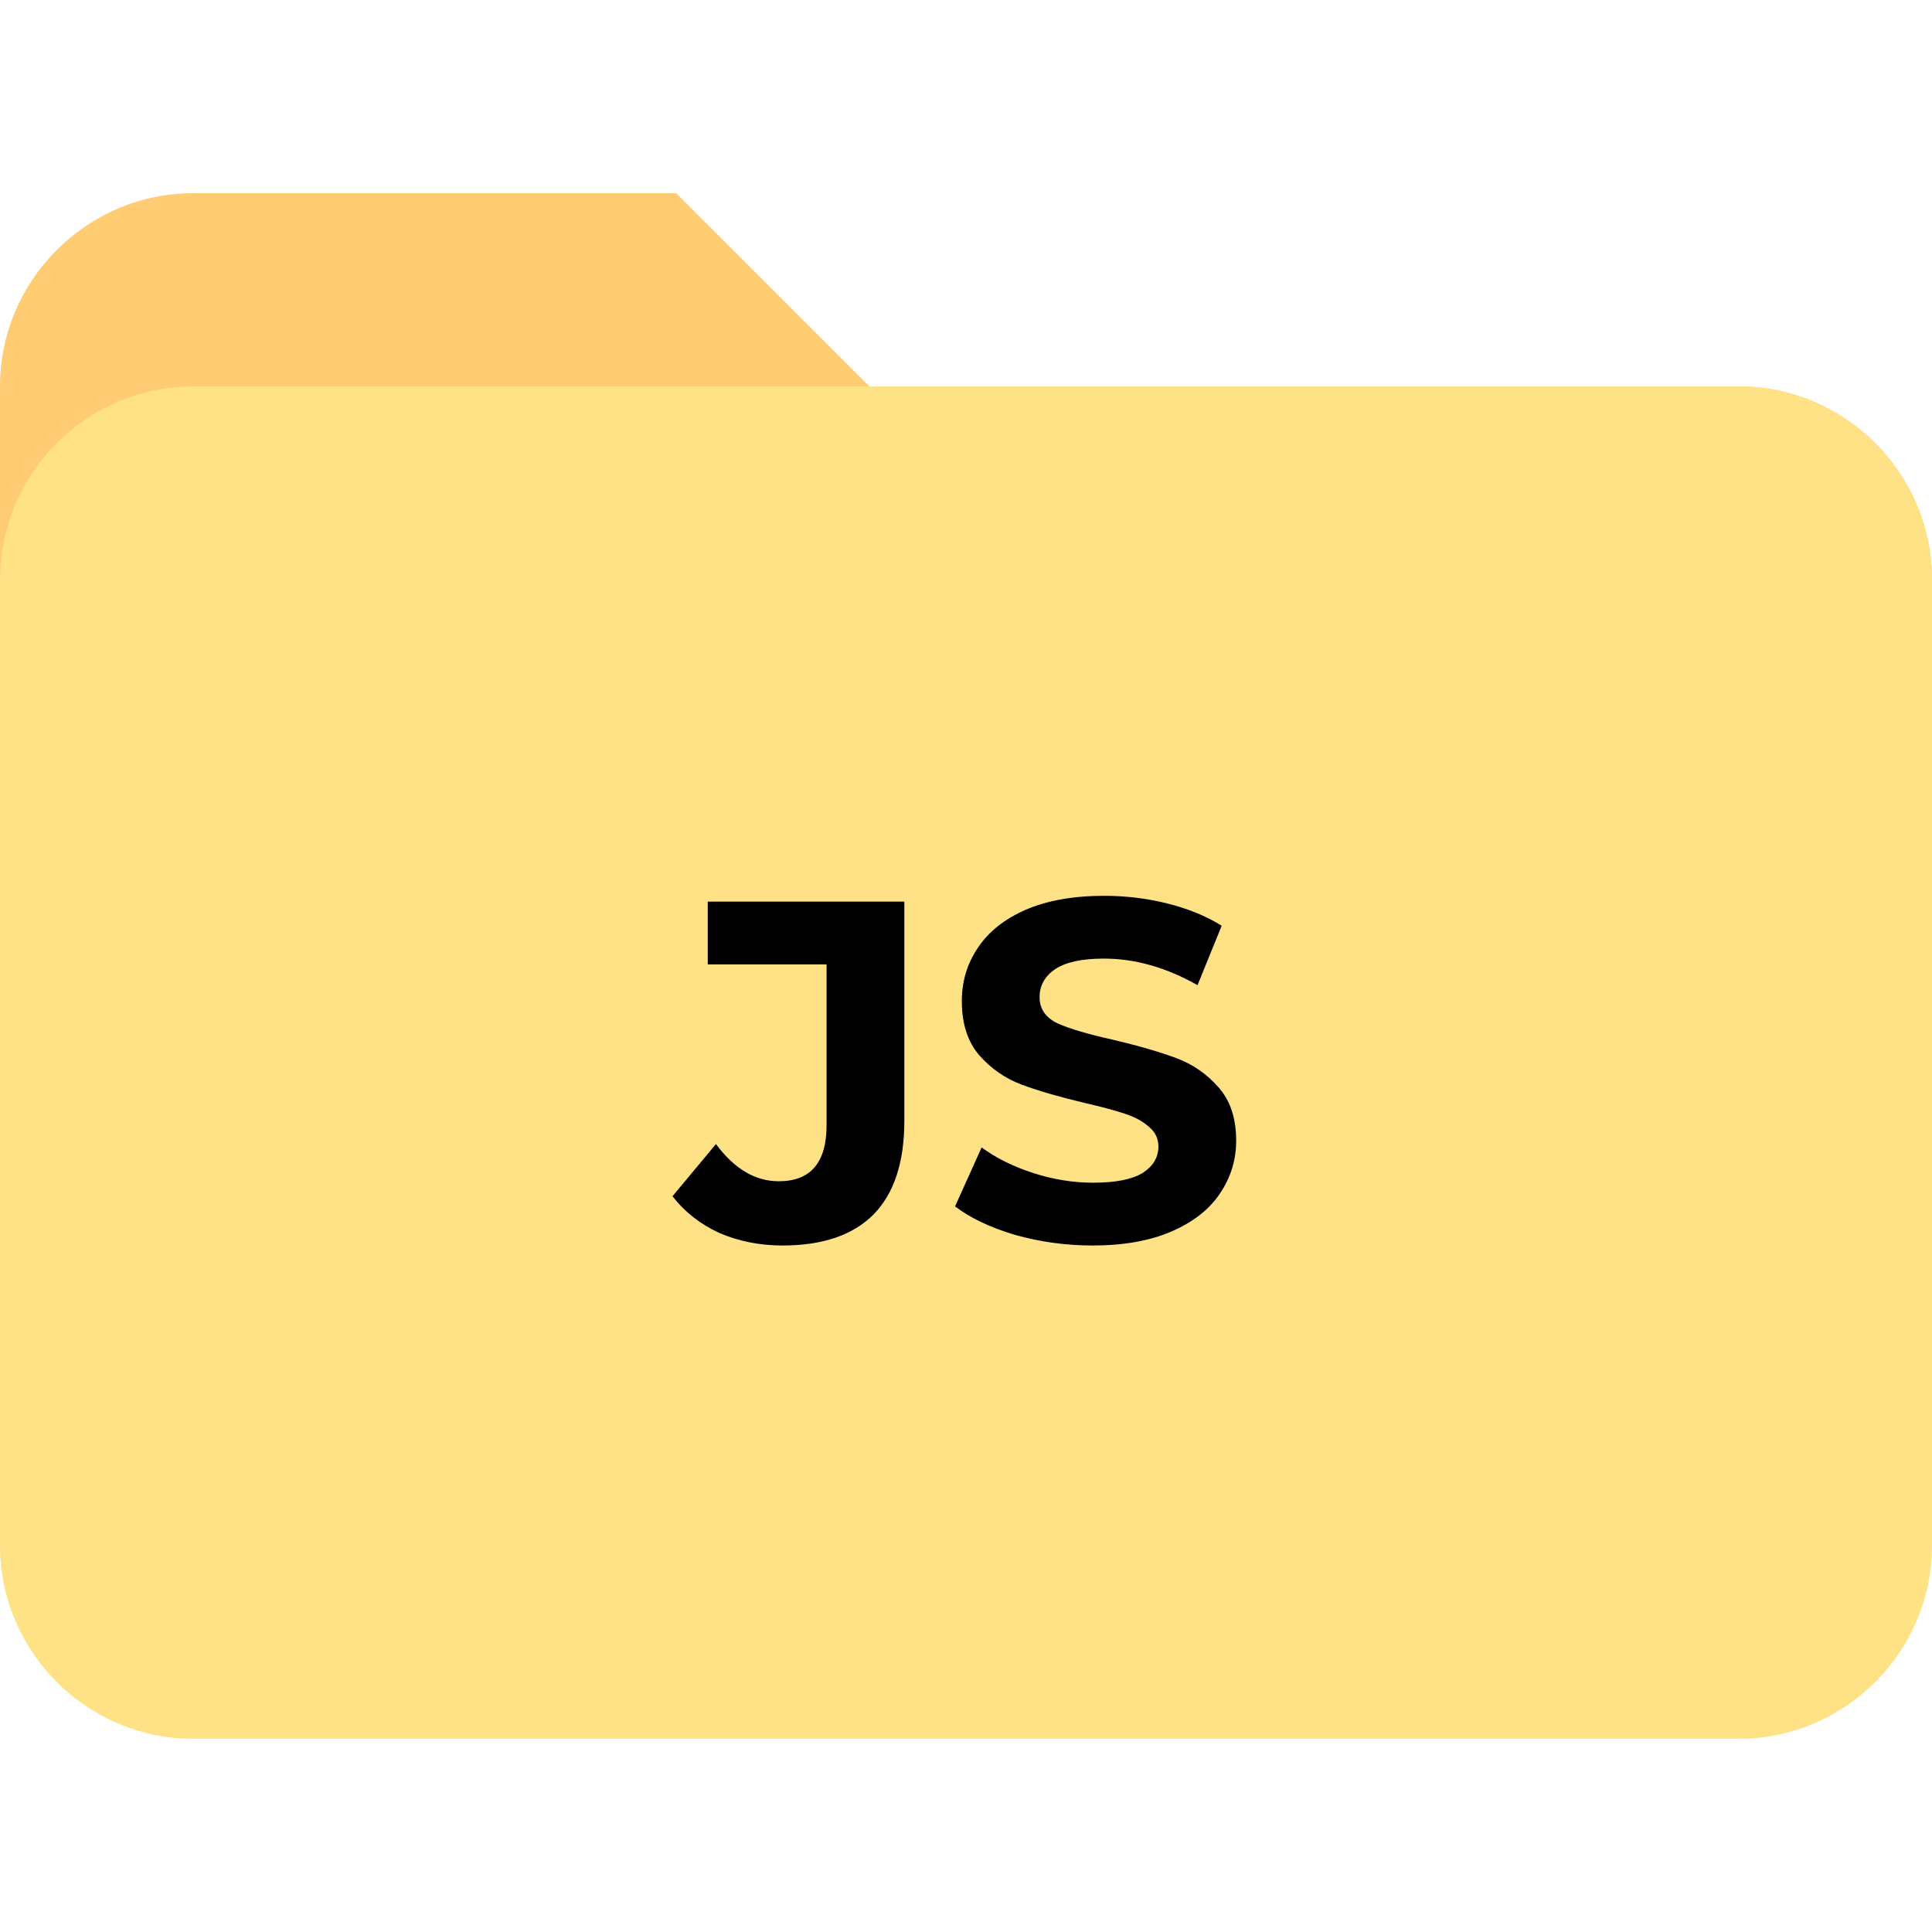 <svg width="480" height="480" viewBox="0 0 480 480" fill="none" xmlns="http://www.w3.org/2000/svg">
<path d="M432 96H216L168 48H48C21.6 48 0 69.6 0 96V192H480V144C480 117.6 458.4 96 432 96Z" fill="#FFCB73"/>
<path d="M432 96H48C21.6 96 0 117.6 0 144V384C0 410.4 21.6 432 48 432H432C458.4 432 480 410.4 480 384V144C480 117.6 458.4 96 432 96Z" fill="#FFE186"/>
<path d="M194.44 309.44C188.76 309.44 183.52 308.4 178.72 306.32C174 304.16 170.12 301.12 167.08 297.2L177.88 284.24C182.44 290.4 187.64 293.48 193.48 293.48C201.4 293.48 205.36 288.84 205.36 279.56V239.6H175.84V224H224.68V278.48C224.68 288.8 222.12 296.56 217 301.76C211.88 306.88 204.36 309.44 194.44 309.44ZM271.482 309.44C264.842 309.44 258.402 308.56 252.162 306.8C246.002 304.96 241.042 302.6 237.282 299.72L243.882 285.08C247.482 287.72 251.762 289.84 256.722 291.44C261.682 293.04 266.642 293.84 271.602 293.84C277.122 293.84 281.202 293.04 283.842 291.44C286.482 289.76 287.802 287.56 287.802 284.84C287.802 282.84 287.002 281.2 285.402 279.92C283.882 278.56 281.882 277.48 279.402 276.68C277.002 275.88 273.722 275 269.562 274.04C263.162 272.52 257.922 271 253.842 269.48C249.762 267.96 246.242 265.52 243.282 262.16C240.402 258.8 238.962 254.32 238.962 248.72C238.962 243.84 240.282 239.44 242.922 235.52C245.562 231.52 249.522 228.36 254.802 226.04C260.162 223.72 266.682 222.56 274.362 222.56C279.722 222.56 284.962 223.2 290.082 224.48C295.202 225.76 299.682 227.6 303.522 230L297.522 244.76C289.762 240.36 282.002 238.16 274.242 238.16C268.802 238.16 264.762 239.04 262.122 240.8C259.562 242.56 258.282 244.88 258.282 247.76C258.282 250.64 259.762 252.8 262.722 254.24C265.762 255.6 270.362 256.96 276.522 258.32C282.922 259.84 288.162 261.36 292.242 262.88C296.322 264.4 299.802 266.8 302.682 270.08C305.642 273.36 307.122 277.8 307.122 283.4C307.122 288.2 305.762 292.6 303.042 296.6C300.402 300.52 296.402 303.64 291.042 305.96C285.682 308.28 279.162 309.44 271.482 309.44Z" fill="black"/>
</svg>
